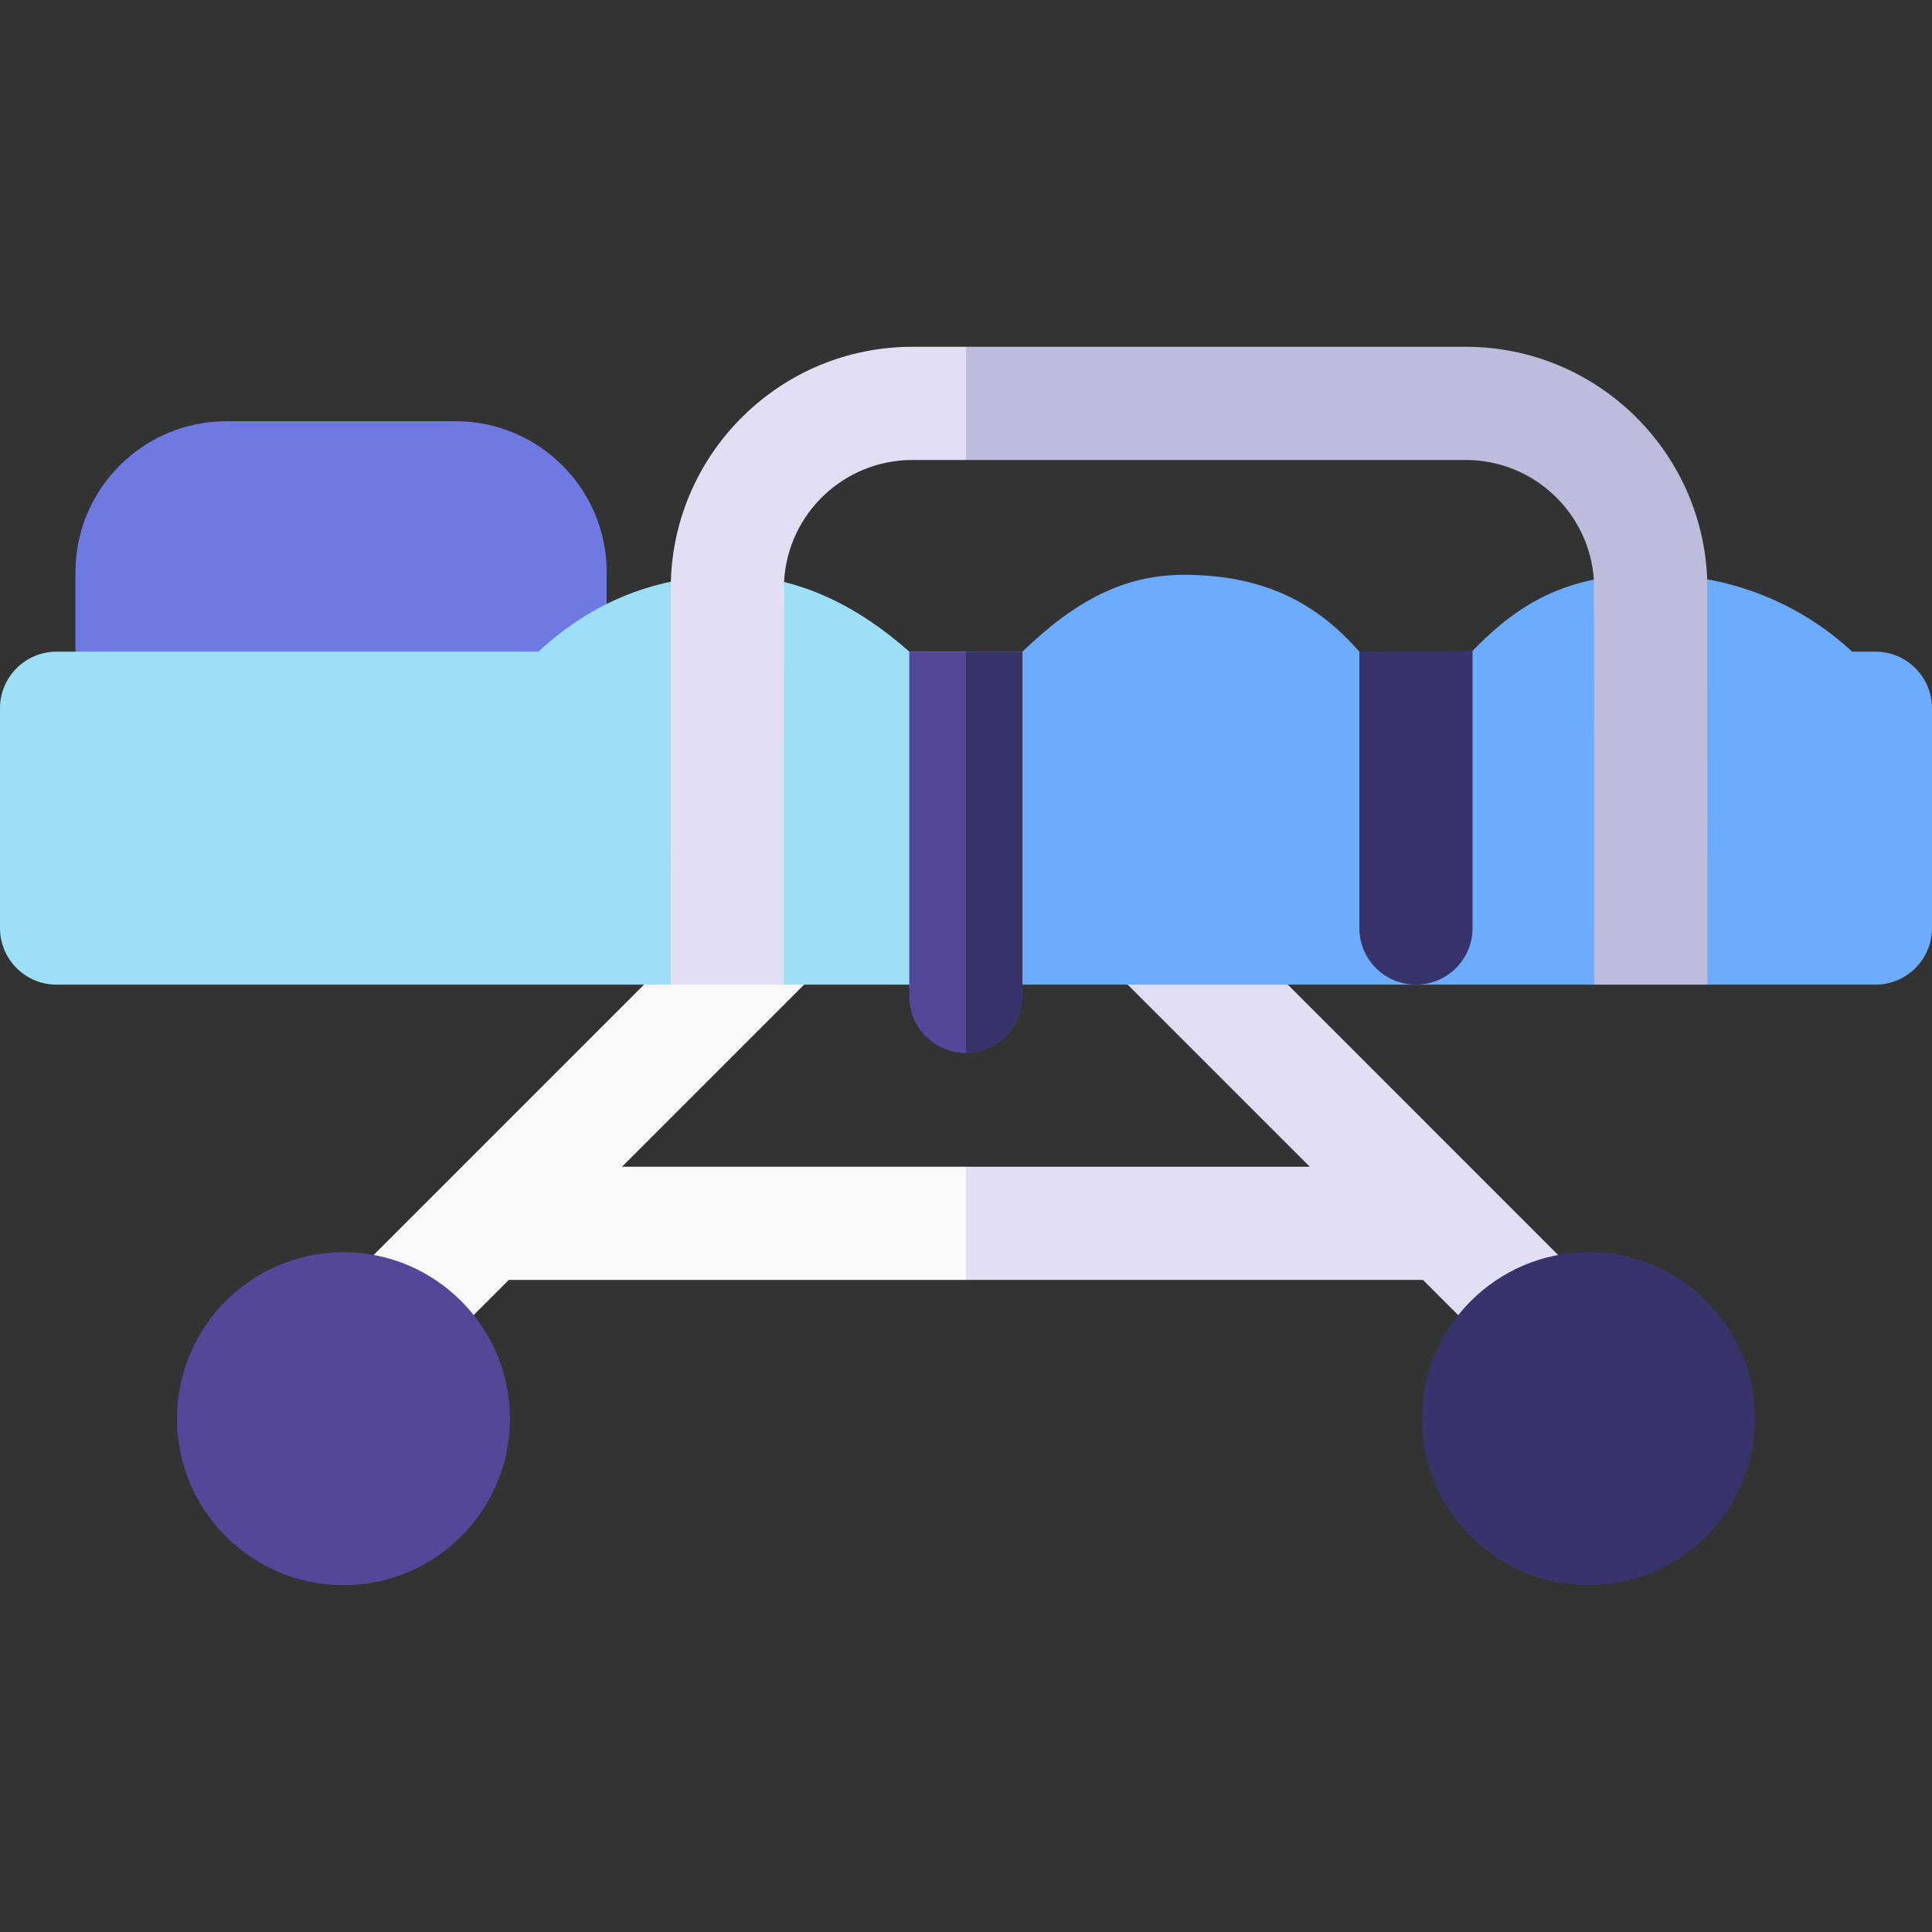 <svg id="Capa_1" enable-background="new 0 0 512 512" height="512" viewBox="0 0 512 512" width="512" xmlns="http://www.w3.org/2000/svg"><rect x="0" y="0" width="512" height="512" fill="#333333" stroke="none"/><g><path d="m256 309.19h-91.164l51.64-51.641c5.858-5.858 5.858-15.355 0-21.213-5.857-5.858-15.355-5.858-21.213 0l-98.618 98.619c-5.858 5.858-5.858 15.355 0 21.213 2.929 2.929 6.768 4.394 10.606 4.394s7.678-1.464 10.606-4.394l16.978-16.979h121.165l10-15z" fill="#f9f9f9"/><g><path d="m91.026 420.096c-24.33 0-44.124-19.794-44.124-44.125s19.794-44.125 44.124-44.125c24.331 0 44.125 19.794 44.125 44.125s-19.794 44.125-44.125 44.125z" fill="#524798"/></g><path d="m415.291 334.956-98.074-98.075c-5.857-5.858-15.355-5.857-21.213 0s-5.858 15.355 0 21.213l51.096 51.096h-91.1v30h121.1l16.979 16.979c2.929 2.929 6.768 4.394 10.606 4.394s7.678-1.465 10.606-4.394c5.858-5.857 5.858-15.355 0-21.213z" fill="#e2dff4"/><g><path d="m420.974 420.096c-24.331 0-44.125-19.794-44.125-44.125s19.794-44.125 44.125-44.125c24.33 0 44.124 19.794 44.124 44.125s-19.794 44.125-44.124 44.125z" fill="#38336b"/></g><g><path d="m145.776 201.635c-8.284 0-102.492 0-110.776 0s-15-6.716-15-15v-35.01c0-22.05 17.939-39.99 39.989-39.99h60.798c22.05 0 39.989 17.939 39.989 39.99v35.01c0 8.284-6.715 15-15 15z" fill="#6f79e2"/></g><path d="m240.967 172.696c-12.748-11.353-28.796-20.158-47.008-20.158-19.904 0-36.737 6.759-51.286 20.158h-127.673c-8.284 0-15 6.716-15 15v58.25c0 8.284 6.716 15 15 15h162.736l16.572-10 13.493 10h48.199l10-43.141-10-45.109z" fill="#9ddff6"/><path d="m497 172.696h-6.161c-14.02-13.014-32.543-20.361-51.811-20.361h-3.165c-33.076 0-45.02 20.189-60.621 36.714-11.776-7.286-19.846-36.714-61.486-36.714-15.664 0-28.657 6.674-42.789 20.361h-14.967v88.25h166.474l14.267-10 15.742 10h44.517c8.284 0 15-6.716 15-15v-58.25c0-8.284-6.716-15-15-15z" fill="#6dabfc"/><path d="m390.242 245.945v-73.422c-2.496 0-26.892.156-30 .156v73.265c0 8.284 6.716 15 15 15s15-6.715 15-14.999z" fill="#38336b"/><path d="m240.967 172.696v91.362c0 8.284 6.716 15 15 15 .011 0 .022-.002.033-.002l10-58.597-10-47.763s-12.991 0-15.033 0z" fill="#524798"/><path d="m270.967 264.058v-91.362c-4.967 0-14.967 0-14.967 0v106.36c8.269-.018 14.967-6.725 14.967-14.998z" fill="#38336b"/><path d="m241.764 91.904c-34.729 0-63.067 27.798-63.984 62.31-.015.573-.044 106.732-.044 106.732h30s.021-106.276.055-106.902c.983-17.888 15.843-32.14 33.972-32.14h14.237l10-15.583-10-14.417z" fill="#e2dff4"/><path d="m452.423 153.543c-1.263-34.201-29.463-61.639-63.967-61.639h-132.456v30h132.456c17.975 0 32.729 14.012 33.938 31.685.053.775.09 107.356.09 107.356h30c-.001 0-.032-106.608-.061-107.402z" fill="#bebcdd"/></g></svg>